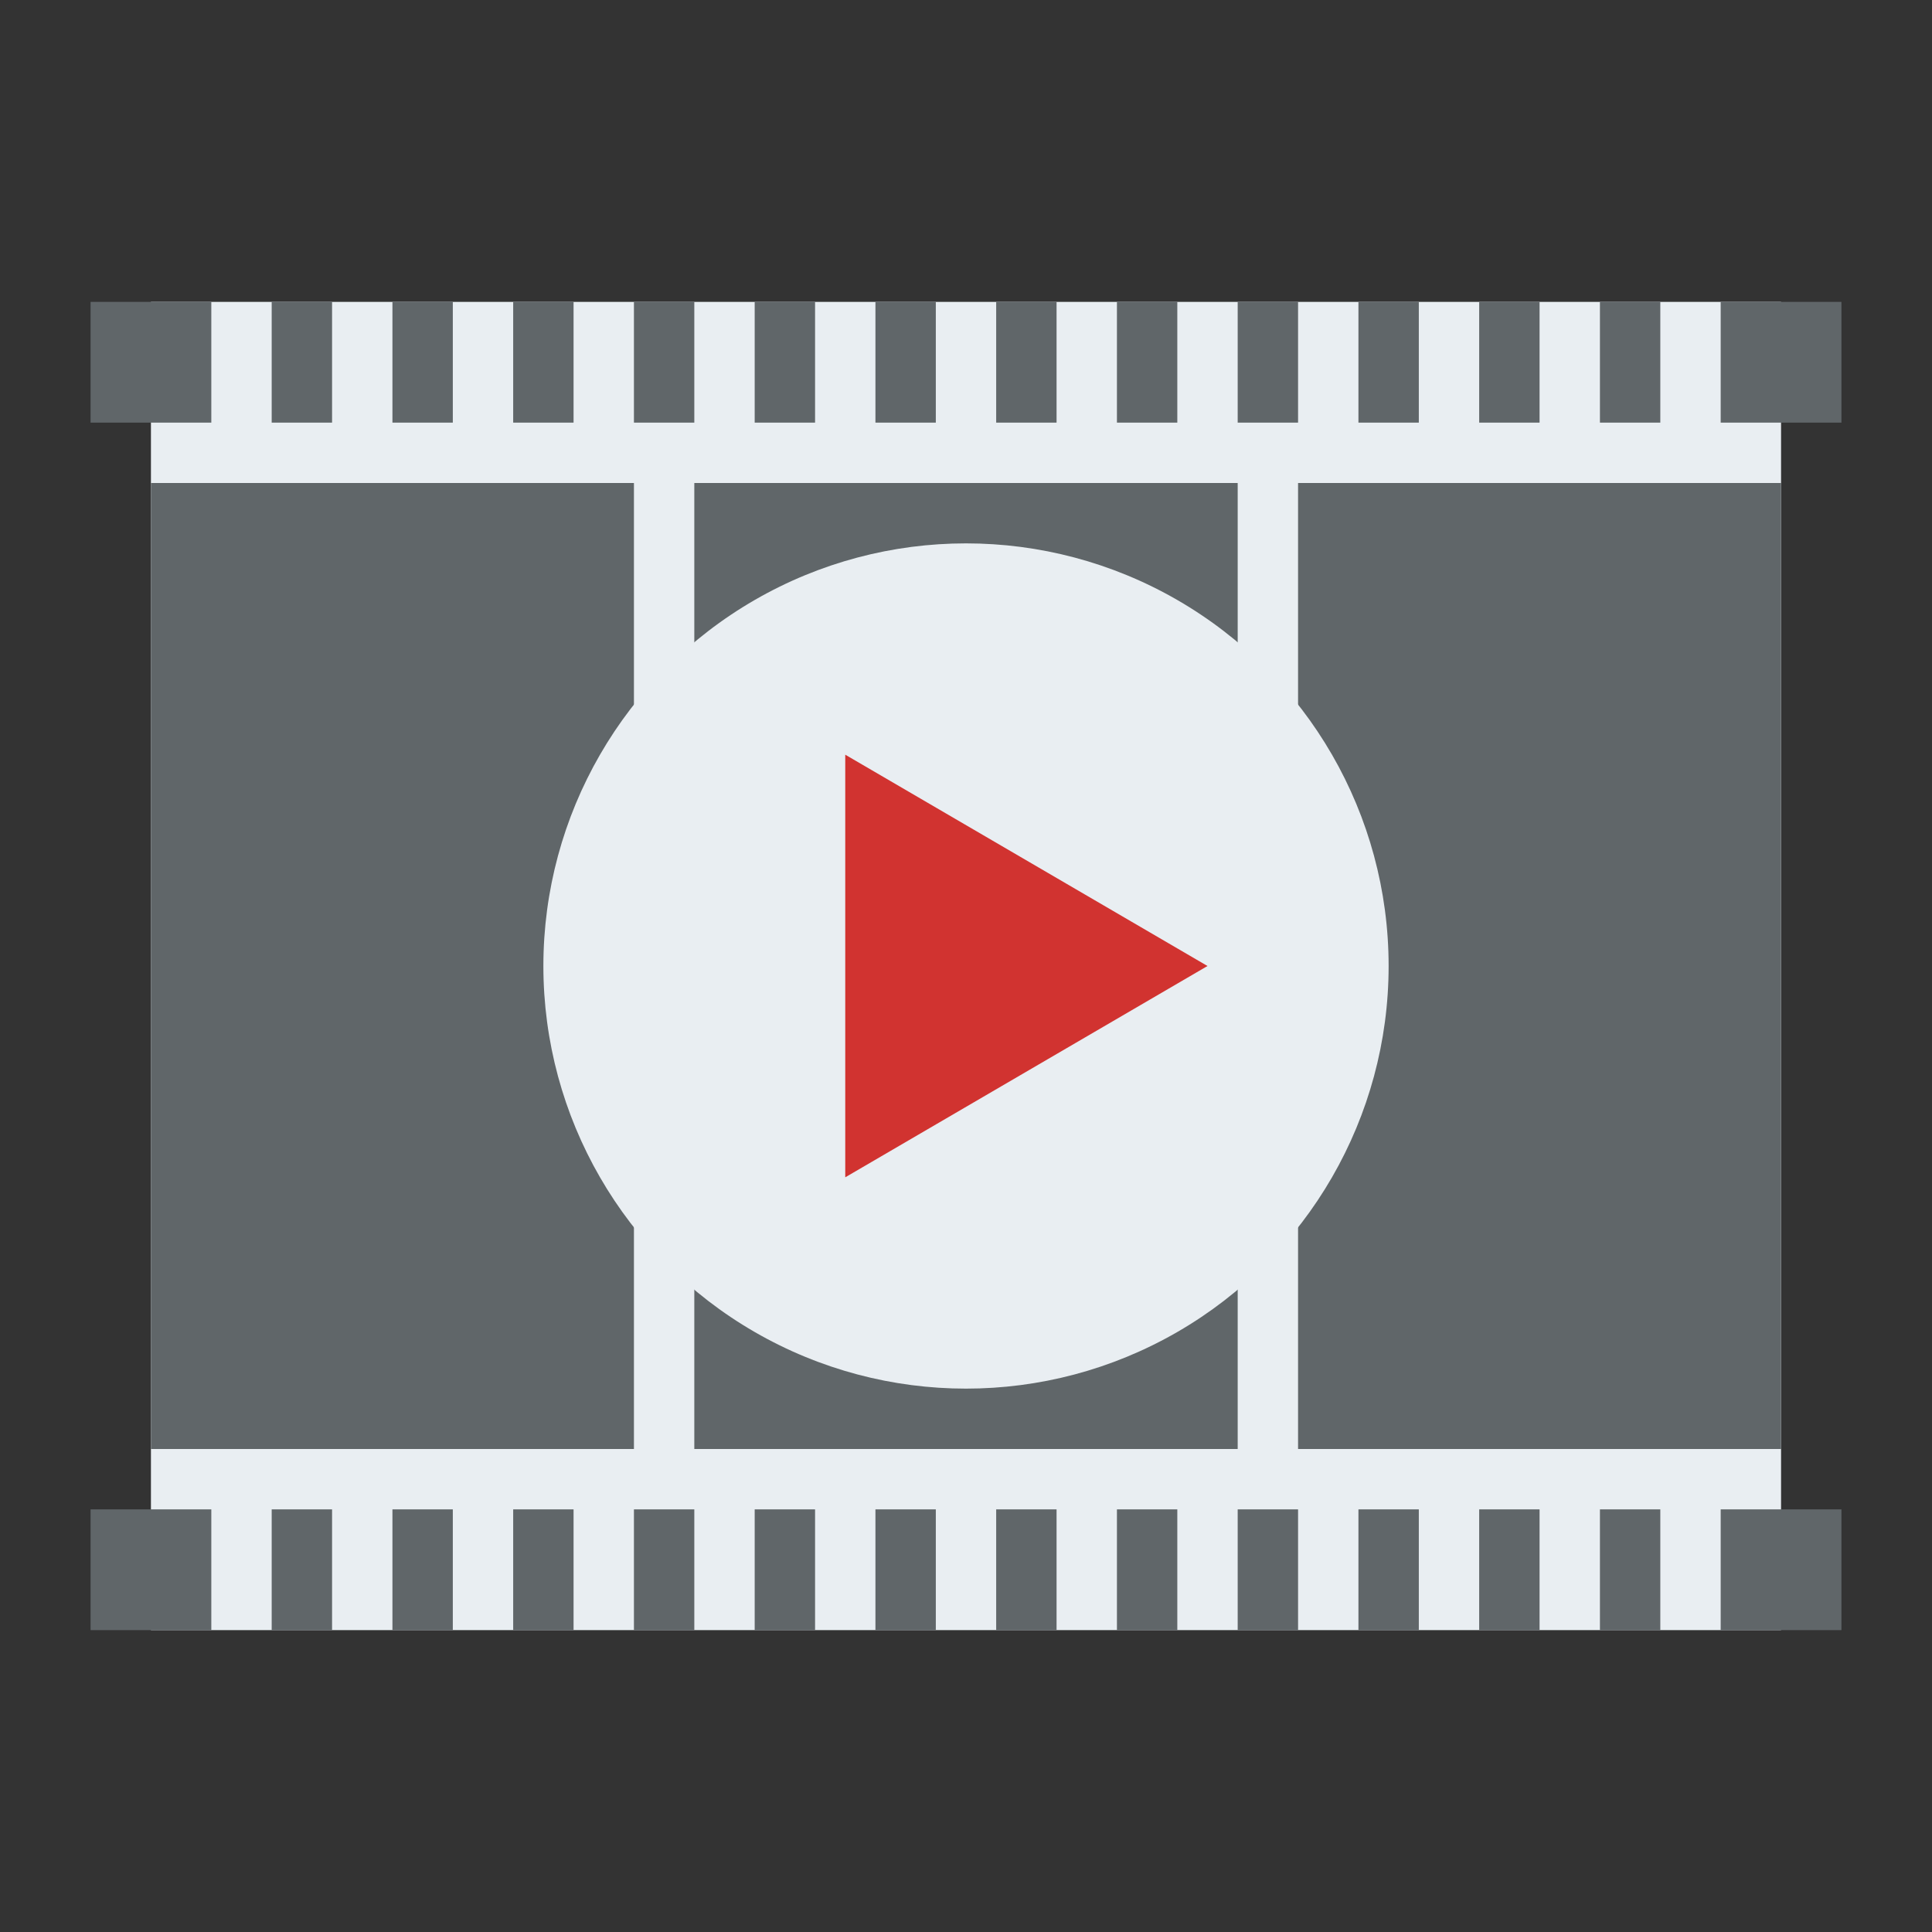 <svg id="Flat" height="512" viewBox="0 0 512 512" width="512" xmlns="http://www.w3.org/2000/svg"><rect x="0" y="0" width="512" height="512" fill="#333333" stroke="none"/><path d="m40 80h432v352h-432z" fill="#e9eef2"/><g fill="#606669"><path d="m40 128h128v256h-128z"/><path d="m24 80h32v32h-32z" transform="matrix(-1 0 0 -1 80 192)"/><path d="m24 400h32v32h-32z" transform="matrix(-1 0 0 -1 80 832)"/><path d="m72 80h16v32h-16z"/><path d="m72 400h16v32h-16z"/><path d="m104 80h16v32h-16z"/><path d="m104 400h16v32h-16z"/><path d="m136 80h16v32h-16z"/><path d="m136 400h16v32h-16z"/><path d="m168 80h16v32h-16z"/><path d="m168 400h16v32h-16z"/><path d="m200 80h16v32h-16z"/><path d="m200 400h16v32h-16z"/><path d="m232 80h16v32h-16z"/><path d="m232 400h16v32h-16z"/><path d="m264 80h16v32h-16z"/><path d="m264 400h16v32h-16z"/><path d="m296 80h16v32h-16z"/><path d="m296 400h16v32h-16z"/><path d="m184 128h144v256h-144z"/><path d="m328 80h16v32h-16z"/><path d="m328 400h16v32h-16z"/><path d="m360 80h16v32h-16z"/><path d="m360 400h16v32h-16z"/><path d="m392 80h16v32h-16z"/><path d="m392 400h16v32h-16z"/><path d="m424 80h16v32h-16z"/><path d="m424 400h16v32h-16z"/><path d="m344 128h128v256h-128z"/></g><circle cx="256" cy="256" fill="#e9eef2" r="112"/><path d="m224 200v112l96-56z" fill="#d13330"/><path d="m456 400h32v32h-32z" fill="#606669"/><path d="m456 80h32v32h-32z" fill="#606669"/></svg>